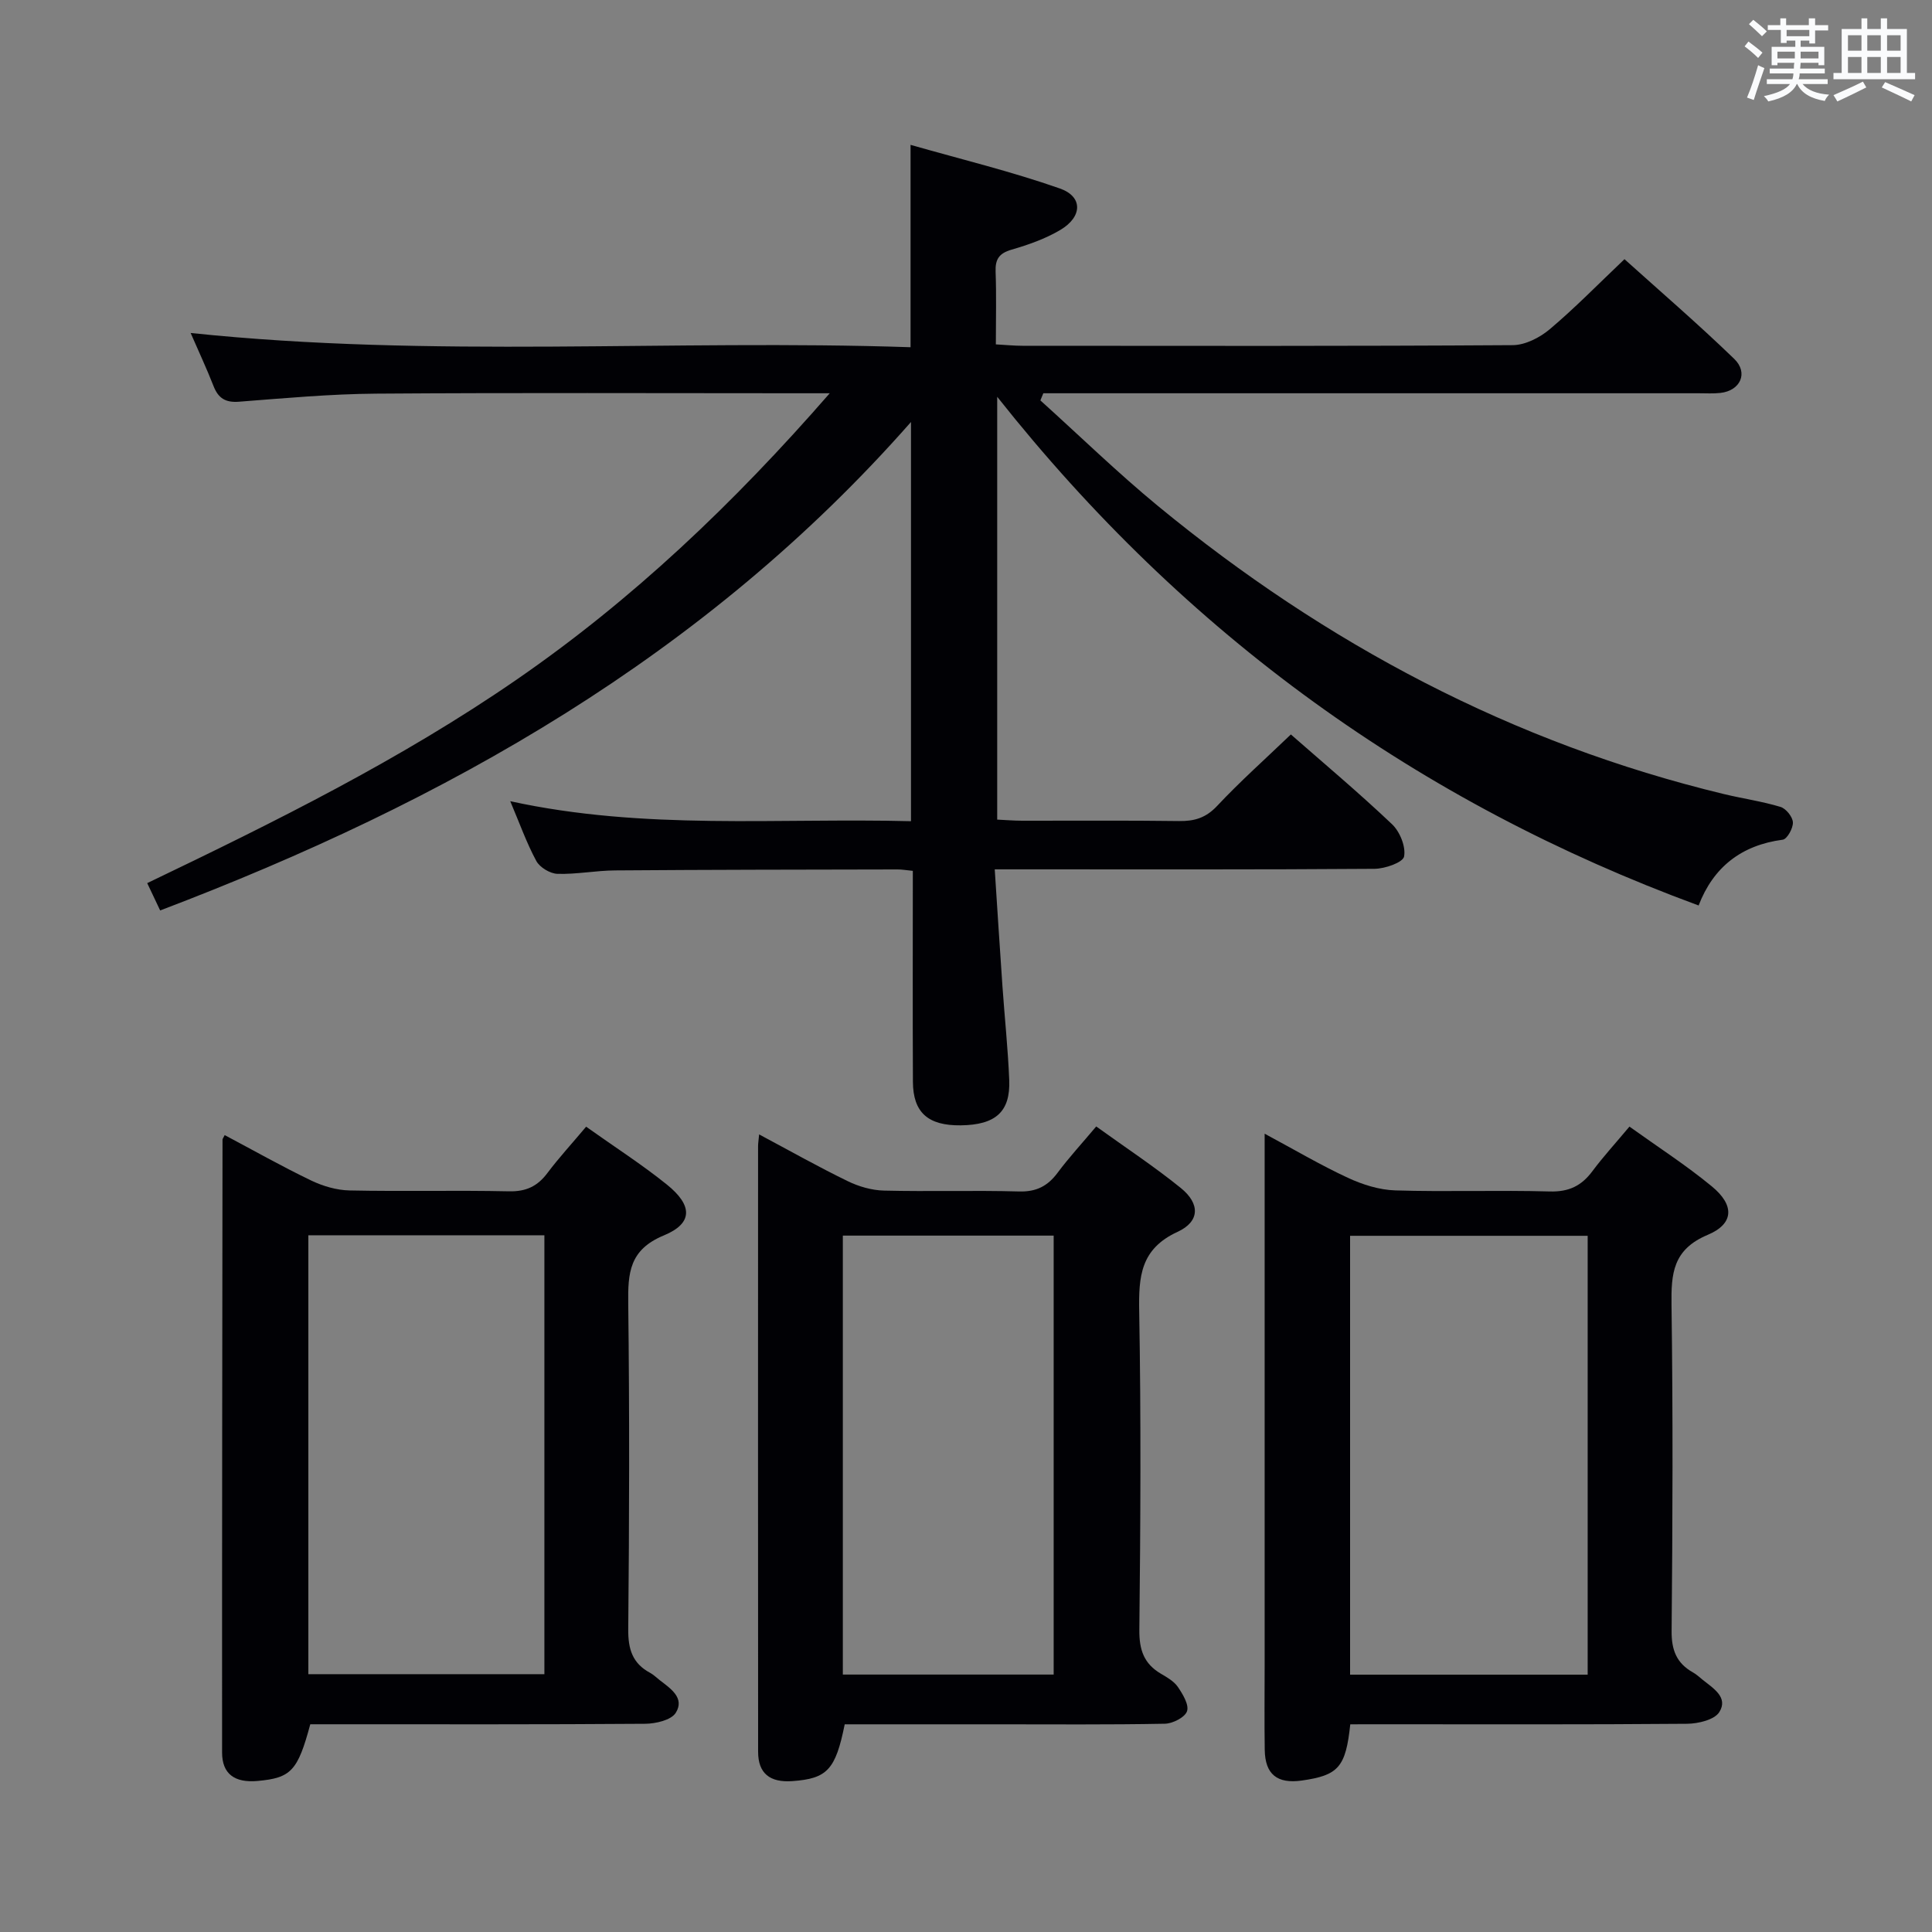 <svg enable-background="new 0 0 400 400" viewBox="0 0 400 400" xmlns="http://www.w3.org/2000/svg"><rect x="0" y="0" width="400" height="400" fill="#808080" stroke="none"/><g fill="#010105"><path d="m351.68 187.47c-58.07-21.36-106.14-55.98-145.22-105.32v87.54c1.7.08 3.45.23 5.19.23 10.83.02 21.66-.08 32.49.07 3.19.04 5.54-.67 7.85-3.13 4.75-5.07 9.97-9.71 15.27-14.8 6.82 5.98 14.08 12.07 20.94 18.58 1.63 1.54 2.89 4.65 2.5 6.69-.24 1.24-3.97 2.54-6.14 2.55-24.16.18-48.32.11-72.48.11-1.79 0-3.58 0-6.13 0 .55 8.45 1.05 16.35 1.6 24.25.45 6.46 1.14 12.9 1.4 19.37.26 6.58-2.82 9.29-10.04 9.38-6.76.08-9.87-2.65-9.9-9.01-.07-14.46-.02-28.93-.02-43.68-1.29-.12-2.24-.3-3.18-.29-19.49.04-38.99.05-58.48.2-3.98.03-7.96.83-11.92.71-1.52-.05-3.65-1.33-4.37-2.66-2.02-3.73-3.45-7.79-5.4-12.38 27.77 6.07 55.23 3.43 82.97 4.14 0-27.5 0-54.66 0-82.65-42.58 48.39-96.21 78.62-155.45 101.13-.91-1.91-1.65-3.49-2.68-5.66 26.42-12.67 52.42-25.55 76.39-42.07 23.99-16.53 44.92-36.4 64.92-59.35-2.95 0-4.7 0-6.45 0-29.16 0-58.32-.13-87.48.08-9.46.07-18.92.94-28.36 1.67-2.83.22-4.31-.72-5.3-3.26-1.37-3.52-2.98-6.94-4.73-10.97 50.11 5.26 99.65 1.28 149.05 2.95 0-14.14 0-27.37 0-41.9 10.47 2.99 20.88 5.51 30.93 9.04 4.79 1.68 4.66 5.86.09 8.57-3.1 1.84-6.63 3.08-10.11 4.09-2.59.75-3.4 1.99-3.3 4.58.18 4.82.05 9.64.05 15.03 2.02.11 3.78.29 5.54.29 33.83.02 67.65.09 101.48-.13 2.59-.02 5.6-1.56 7.65-3.29 5.21-4.39 9.99-9.29 15.48-14.51 7.32 6.59 15.22 13.39 22.71 20.63 3.01 2.9 1.28 6.6-2.84 7.06-1.48.17-3 .07-4.5.07-43.32 0-86.65 0-129.97 0-1.91 0-3.81 0-5.72 0-.2.49-.41.99-.61 1.48 8.12 7.32 15.96 14.96 24.39 21.9 34.65 28.49 73.39 49.07 117.2 59.62 3.87.93 7.84 1.49 11.64 2.64 1.14.34 2.52 2.06 2.57 3.2.06 1.21-1.2 3.47-2.1 3.59-8.56 1.13-14.37 5.67-17.42 13.62z"/><path d="m121.35 233.27c5.96 4.24 11.58 7.84 16.74 12 5.34 4.31 5.41 8.01-.65 10.51-7.15 2.96-7.45 7.77-7.37 14.1.27 22.48.22 44.97 0 67.45-.04 4.11.88 7.07 4.54 9.02.72.39 1.32 1 1.98 1.51 2.26 1.74 5.23 3.7 3.32 6.76-.94 1.51-4.14 2.25-6.32 2.27-21.32.16-42.64.1-63.96.1-1.82 0-3.64 0-5.39 0-2.6 9.66-3.98 11.12-10.94 11.74-4.73.42-7.32-1.47-7.32-5.89-.02-42.3.04-84.6.09-126.91 0-.13.12-.27.45-.92 5.96 3.16 11.83 6.48 17.9 9.4 2.44 1.17 5.29 2.01 7.97 2.06 10.99.23 21.99-.06 32.97.18 3.56.08 5.93-1.04 8-3.82 2.37-3.15 5.07-6.08 7.99-9.56zm-57.51 22.48v90.87h48.87c0-30.39 0-60.46 0-90.87-16.26 0-32.34 0-48.87 0z"/><path d="m279.56 357c-.94 8.89-2.46 10.56-10.02 11.64-5.11.72-7.61-1.27-7.69-6.35-.09-5.83-.02-11.66-.02-17.49 0-34.64 0-69.28 0-103.93 0-1.79 0-3.58 0-6.15 6.15 3.3 11.55 6.49 17.21 9.12 3.05 1.42 6.53 2.52 9.85 2.62 10.65.33 21.32-.08 31.97.22 3.95.11 6.57-1.16 8.83-4.2 2.27-3.04 4.85-5.86 7.67-9.23 5.87 4.21 11.72 7.98 17.06 12.38 4.69 3.86 4.64 7.72-.85 10.03-7.24 3.04-7.59 8.02-7.5 14.55.31 22.48.23 44.97.02 67.45-.04 3.96 1.02 6.68 4.41 8.59.72.4 1.34.98 1.99 1.51 2.18 1.76 5.39 3.64 3.48 6.7-1 1.61-4.38 2.41-6.69 2.43-21.32.18-42.64.1-63.95.1-1.84.01-3.65.01-5.77.01zm49.15-10.28c0-30.52 0-60.59 0-90.86-16.57 0-32.91 0-49.19 0v90.86z"/><path d="m226.96 233.22c6.03 4.35 11.99 8.27 17.51 12.74 4.01 3.24 3.98 6.94-.67 9.08-7.69 3.54-8.07 9.27-7.94 16.48.39 21.97.27 43.96.03 65.94-.04 4.13.95 7 4.47 9.07 1.28.75 2.71 1.57 3.51 2.74 1.02 1.5 2.34 3.69 1.89 5.02-.44 1.28-2.97 2.56-4.6 2.59-11.65.22-23.31.12-34.97.12-10.46 0-20.92 0-31.3 0-1.9 9.42-3.63 11.24-10.84 11.76-4.67.34-7.09-1.62-7.09-6.06-.03-41.8-.02-83.6-.01-125.39 0-.61.11-1.22.22-2.44 6.38 3.4 12.26 6.72 18.33 9.67 2.29 1.12 4.99 1.9 7.52 1.96 9.32.23 18.65-.08 27.97.18 3.57.1 5.92-1.11 7.98-3.88 2.36-3.17 5.06-6.09 7.99-9.58zm-8.81 113.48c0-30.53 0-60.72 0-90.88-14.85 0-29.26 0-43.65 0v90.88z"/></g><path d="m361.2 9.6.8-1c.9.7 1.9 1.4 2.9 2.3l-.9 1.1c-1-1-2-1.8-2.8-2.4zm.5 10.6c.9-2.1 1.6-4.3 2.3-6.7.4.2.8.4 1.3.6-.7 2.1-1.5 4.3-2.2 6.6zm.4-15.2.9-.9c1 .8 2 1.6 2.8 2.4l-1 1c-.9-.9-1.8-1.7-2.7-2.5zm12.5-1.2h1.2v1.4h2.7v1.1h-2.7v2.7h-1.2v-.6h-1.8v1.3h4.9v3.8h-1.2v-.5h-3.7c0 .4-.1.9-.1 1.2h5.1v1h-5.2c0 .5-.1.9-.2 1.2h6v1h-5.2c1.1 1.3 2.9 2 5.5 2.2-.4.4-.7.8-.9 1.3-2.9-.5-4.8-1.6-5.7-3.5h-.1c-.8 1.7-2.7 2.9-5.9 3.6-.2-.4-.6-.8-.9-1.1 2.8-.6 4.6-1.4 5.4-2.5h-4.8v-1h5.3c.1-.3.2-.7.2-1.2h-4.9v-1h5c0-.4 0-.8.1-1.2h-3.5v.5h-1.2v-3.8h4.9v-1.3h-1.8v.5h-1.2v-2.7h-2.7v-1h2.6v-1.4h1.2v1.4h4.7v-1.4zm-6.6 8.3h3.6c0-.4 0-.9 0-1.4h-3.6zm1.9-4.6h4.7v-1.3h-4.7zm6.6 3.2h-3.7v1.4h3.7z" fill="#fafbfc"/><path d="m385.3 3.8h1.3v2.2h2.8v-2.2h1.3v2.2h4.1v9.1h1.7v1.3h-16.9v-1.3h1.7v-9.1h4.1v-2.2zm.4 13.1.7 1.2c-1.8.9-3.8 1.9-6 2.9-.2-.4-.5-.8-.8-1.3 2.3-1 4.3-1.9 6.1-2.8zm-3.1-6.4h2.8v-3.2h-2.8zm0 4.6h2.8v-3.3h-2.8zm4-4.6h2.8v-3.2h-2.8zm0 4.6h2.8v-3.3h-2.8zm3.7 1.9c2.1.9 4.1 1.8 6.1 2.7l-.7 1.3c-2.2-1.1-4.2-2-6.1-2.9zm3.2-9.7h-2.8v3.2h2.8zm-2.8 7.8h2.8v-3.3h-2.8z" fill="#fafbfc"/></svg>